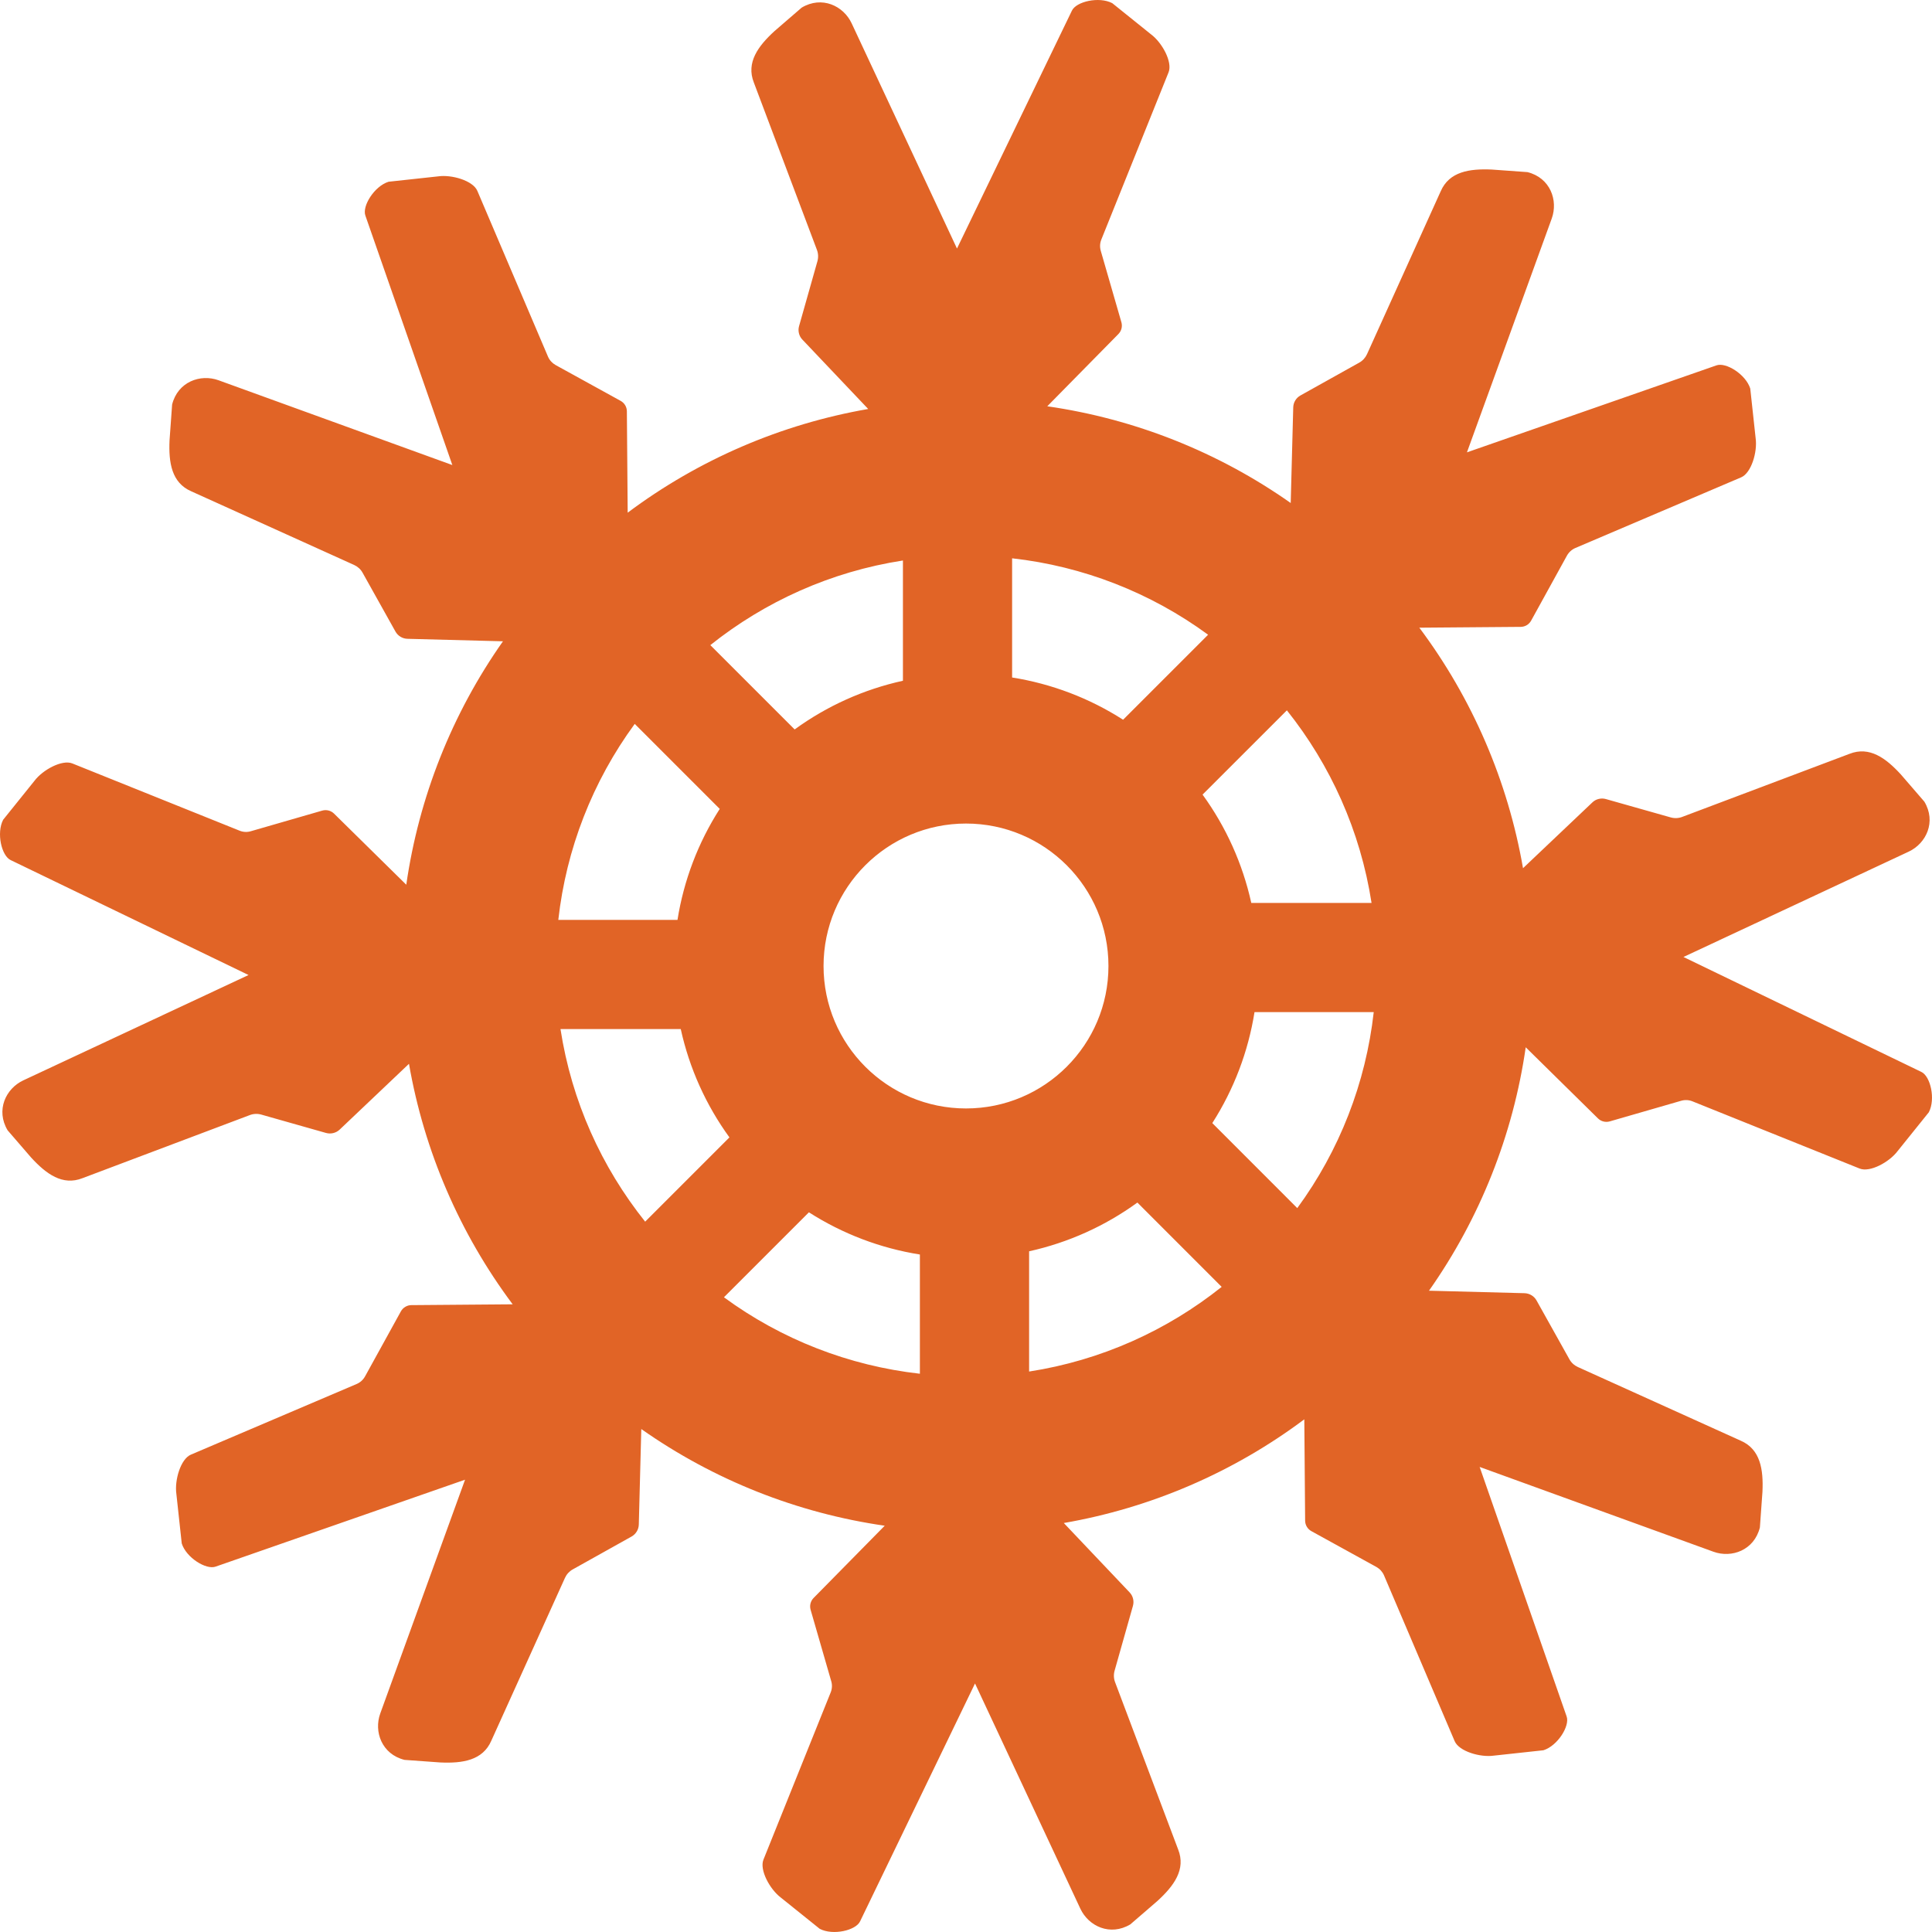 <svg width="45" height="45" viewBox="0 0 45 45" fill="none" xmlns="http://www.w3.org/2000/svg">
<path d="M44.75 24.966L39.211 22.29L44.458 19.836C44.865 19.645 45.104 19.142 44.822 18.672L44.277 18.041C43.925 17.656 43.543 17.376 43.079 17.558L39.18 19.028C39.095 19.06 39.002 19.064 38.914 19.039L37.405 18.612C37.35 18.596 37.292 18.595 37.237 18.609C37.181 18.622 37.13 18.65 37.089 18.69L35.474 20.222C35.121 18.191 34.294 16.271 33.059 14.62L35.419 14.601C35.469 14.601 35.518 14.587 35.561 14.562C35.604 14.536 35.639 14.499 35.663 14.456L36.498 12.94C36.542 12.862 36.61 12.8 36.693 12.764L40.555 11.118C40.792 11.017 40.938 10.524 40.892 10.205L40.767 9.051C40.664 8.72 40.199 8.429 39.977 8.511L34.168 10.536L36.143 5.09C36.296 4.667 36.109 4.142 35.578 4.009L34.746 3.949C34.225 3.926 33.756 3.997 33.557 4.455L31.84 8.25C31.802 8.333 31.739 8.402 31.66 8.446L30.29 9.211C30.24 9.239 30.198 9.279 30.169 9.328C30.139 9.377 30.123 9.433 30.122 9.49L30.063 11.716C28.377 10.529 26.434 9.757 24.393 9.463L26.05 7.78C26.085 7.744 26.11 7.7 26.122 7.652C26.134 7.603 26.133 7.552 26.119 7.504L25.639 5.842C25.614 5.756 25.618 5.664 25.652 5.58L27.218 1.685C27.315 1.446 27.069 0.994 26.811 0.801L25.907 0.074C25.6 -0.087 25.065 0.035 24.966 0.25L22.29 5.789L19.836 0.542C19.645 0.135 19.142 -0.104 18.672 0.178L18.041 0.723C17.656 1.075 17.376 1.457 17.558 1.921L19.028 5.82C19.06 5.905 19.064 5.998 19.039 6.086L18.612 7.595C18.596 7.65 18.595 7.708 18.609 7.763C18.622 7.819 18.65 7.87 18.69 7.911L20.222 9.526C18.191 9.879 16.271 10.706 14.62 11.941L14.601 9.581C14.601 9.531 14.587 9.482 14.562 9.439C14.536 9.396 14.499 9.361 14.456 9.337L12.94 8.502C12.862 8.458 12.8 8.39 12.764 8.307L11.118 4.445C11.017 4.208 10.524 4.062 10.204 4.108L9.051 4.233C8.72 4.336 8.429 4.801 8.511 5.023L10.536 10.832L5.09 8.857C4.667 8.704 4.142 8.892 4.009 9.422L3.949 10.254C3.925 10.775 3.997 11.244 4.454 11.443L8.25 13.16C8.333 13.198 8.402 13.261 8.446 13.341L9.211 14.71C9.268 14.812 9.374 14.876 9.49 14.879L11.715 14.937C10.528 16.623 9.757 18.566 9.463 20.607L7.78 18.95C7.744 18.915 7.7 18.89 7.651 18.878C7.603 18.866 7.552 18.867 7.504 18.881L5.842 19.361C5.756 19.387 5.663 19.382 5.58 19.348L1.685 17.782C1.446 17.686 0.994 17.931 0.801 18.189L0.074 19.093C-0.087 19.4 0.035 19.935 0.25 20.034L5.789 22.71L0.542 25.164C0.135 25.355 -0.104 25.858 0.178 26.328L0.723 26.959C1.075 27.344 1.457 27.625 1.921 27.442L5.82 25.972C5.905 25.94 5.998 25.936 6.086 25.961L7.595 26.389C7.707 26.42 7.827 26.39 7.911 26.311L9.526 24.778C9.879 26.81 10.707 28.729 11.941 30.38L9.581 30.399C9.531 30.399 9.482 30.413 9.44 30.439C9.397 30.464 9.361 30.501 9.337 30.545L8.502 32.06C8.458 32.139 8.39 32.2 8.307 32.236L4.445 33.882C4.208 33.983 4.062 34.476 4.108 34.796L4.233 35.949C4.336 36.28 4.801 36.571 5.024 36.489L10.832 34.465L8.857 39.91C8.704 40.333 8.891 40.858 9.422 40.991L10.254 41.051C10.775 41.075 11.244 41.003 11.443 40.546L13.16 36.75C13.198 36.667 13.261 36.598 13.341 36.554L14.71 35.789C14.811 35.732 14.876 35.626 14.879 35.51L14.937 33.285C16.623 34.471 18.566 35.243 20.607 35.537L18.95 37.22C18.915 37.256 18.89 37.3 18.878 37.349C18.866 37.397 18.867 37.448 18.881 37.496L19.361 39.158C19.387 39.244 19.382 39.337 19.348 39.42L17.782 43.315C17.686 43.554 17.931 44.006 18.189 44.2L19.093 44.926C19.4 45.087 19.935 44.965 20.034 44.75L22.71 39.211L25.164 44.458C25.355 44.865 25.858 45.104 26.328 44.822L26.959 44.277C27.344 43.925 27.625 43.543 27.442 43.079L25.972 39.18C25.94 39.095 25.936 39.002 25.961 38.914L26.388 37.405C26.42 37.293 26.39 37.173 26.31 37.089L24.778 35.474C26.81 35.121 28.729 34.294 30.38 33.059L30.399 35.419C30.4 35.521 30.455 35.614 30.544 35.663L32.06 36.498C32.138 36.542 32.2 36.61 32.236 36.693L33.882 40.555C33.983 40.792 34.476 40.938 34.796 40.892L35.949 40.767C36.28 40.664 36.571 40.199 36.489 39.977L34.464 34.168L39.91 36.143C40.333 36.296 40.858 36.109 40.991 35.578L41.051 34.746C41.075 34.225 41.003 33.756 40.546 33.557L36.75 31.84C36.667 31.802 36.598 31.739 36.554 31.659L35.789 30.29C35.761 30.24 35.721 30.198 35.672 30.169C35.623 30.139 35.567 30.123 35.51 30.121L33.284 30.063C34.471 28.377 35.243 26.434 35.537 24.393L37.22 26.05C37.256 26.085 37.3 26.11 37.349 26.122C37.397 26.134 37.448 26.133 37.496 26.119L39.158 25.639C39.244 25.614 39.337 25.618 39.42 25.652L43.315 27.218C43.554 27.314 44.006 27.069 44.199 26.811L44.926 25.907C45.087 25.6 44.965 25.065 44.75 24.966ZM31.946 21.031H29.145C28.944 20.121 28.558 19.262 28.01 18.508L29.974 16.545C30.988 17.816 31.686 19.351 31.946 21.031ZM26.159 16.764C25.374 16.261 24.494 15.926 23.574 15.78V13.004C25.225 13.188 26.799 13.802 28.139 14.784L26.159 16.764ZM25.818 22.5C25.818 24.332 24.333 25.818 22.5 25.818C20.668 25.818 19.182 24.332 19.182 22.5C19.182 20.668 20.668 19.182 22.5 19.182C24.333 19.182 25.818 20.668 25.818 22.5ZM21.031 13.055V15.856C20.121 16.056 19.262 16.442 18.509 16.99L16.545 15.026C17.816 14.012 19.351 13.314 21.031 13.055ZM16.764 18.841C16.261 19.626 15.926 20.506 15.78 21.426H13.004C13.188 19.775 13.802 18.201 14.784 16.861L16.764 18.841ZM13.055 23.969H15.856C16.056 24.879 16.442 25.738 16.99 26.492L15.027 28.455C14.012 27.184 13.314 25.65 13.055 23.969ZM18.841 28.237C19.626 28.739 20.506 29.074 21.426 29.22V31.997C19.775 31.812 18.201 31.199 16.862 30.216L18.841 28.237ZM23.97 31.946V29.145C24.879 28.944 25.738 28.558 26.492 28.01L28.455 29.974C27.184 30.988 25.65 31.686 23.97 31.946ZM28.237 26.159C28.739 25.374 29.074 24.494 29.22 23.574H31.997C31.812 25.225 31.199 26.799 30.216 28.139L28.237 26.159Z" fill="#E16426"/>
</svg>
